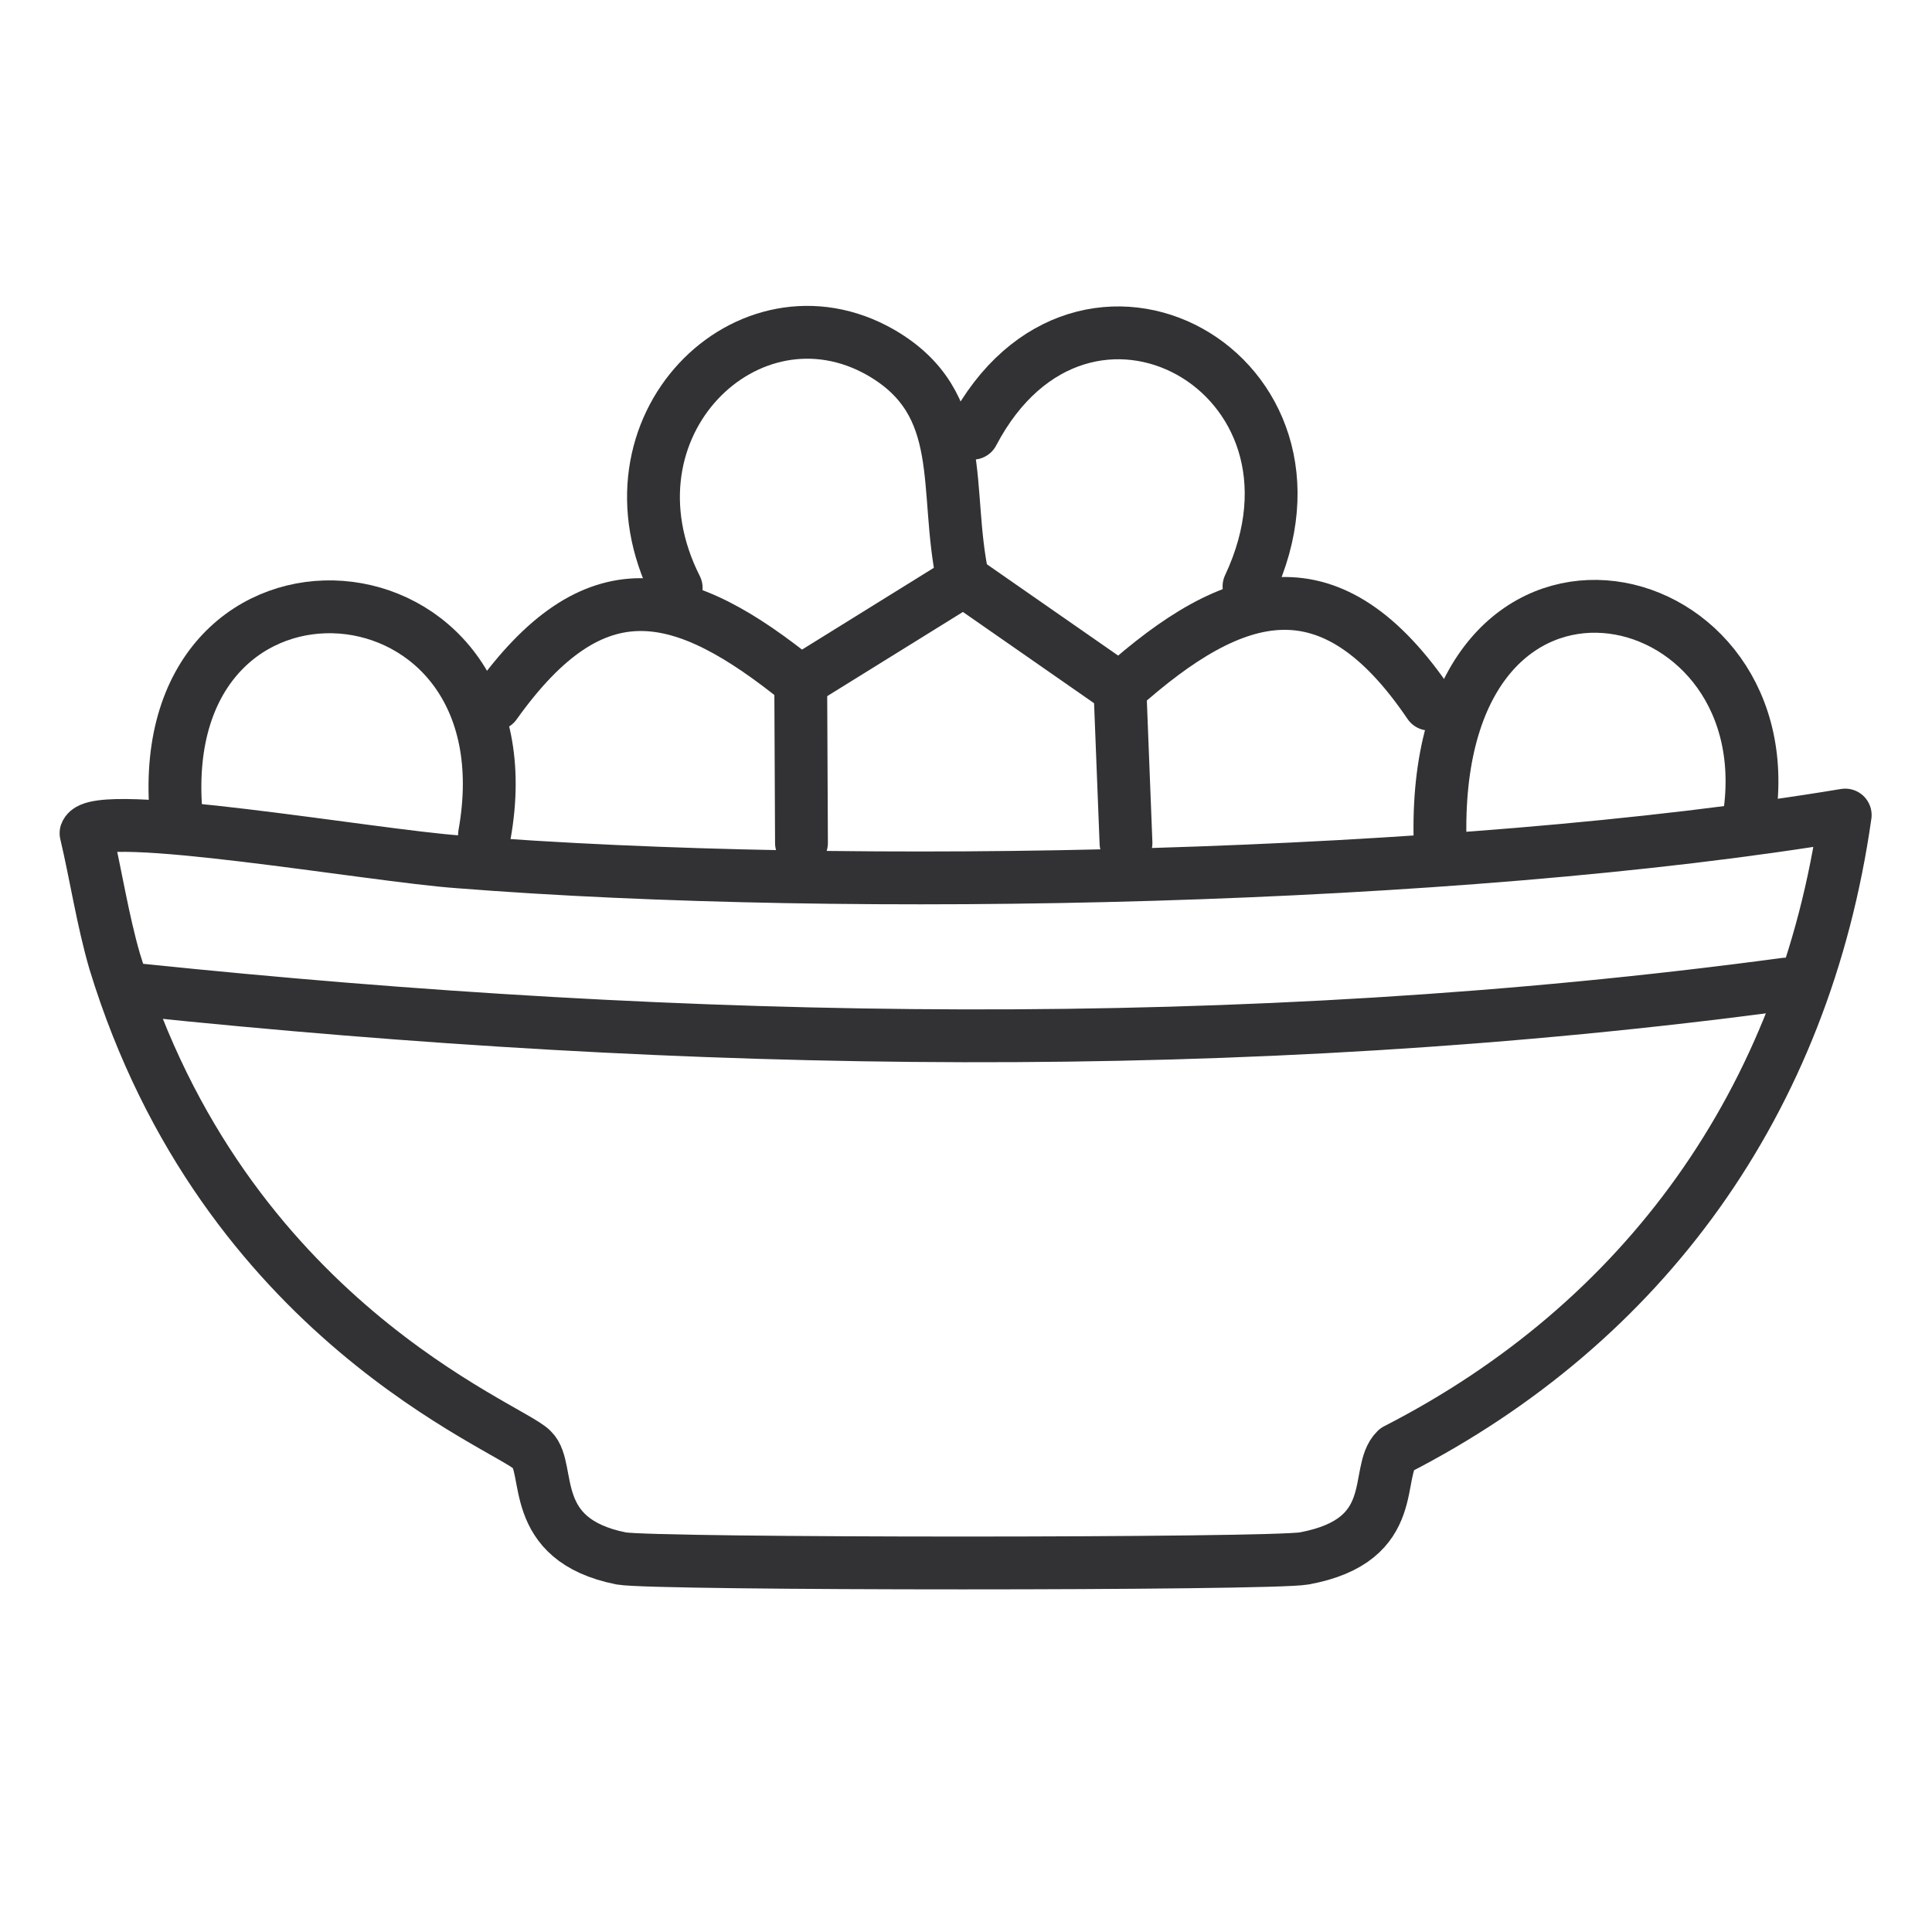 <?xml version="1.0" encoding="UTF-8"?>
<svg xmlns="http://www.w3.org/2000/svg" version="1.1" xmlns:xlink="http://www.w3.org/1999/xlink" viewBox="0 0 256 256">
  <defs>
    <style>
      .cls-1, .cls-2 {
        stroke-width: 3px;
      }

      .cls-1, .cls-2, .cls-3, .cls-4 {
        stroke: #000;
        stroke-miterlimit: 10;
      }

      .cls-1, .cls-5, .cls-3, .cls-6, .cls-4 {
        fill: #fff;
      }

      .cls-7 {
        stroke: #fff;
        stroke-width: 6.2px;
      }

      .cls-7, .cls-8 {
        stroke-linecap: round;
        stroke-linejoin: round;
      }

      .cls-7, .cls-8, .cls-9 {
        fill: none;
      }

      .cls-10 {
        mask: url(#mask);
      }

      .cls-8 {
        stroke: #323133;
        stroke-width: 7px;
      }

      .cls-6, .cls-11 {
        display: none;
      }

      .cls-4 {
        stroke-width: .8px;
      }

      .cls-12 {
        fill: #fefefe;
      }

      .cls-13 {
        fill: #1d191a;
      }
    </style>
    <mask id="mask" x="-930.9" y="-1011.1" width="1006.3" height="1197.3" maskUnits="userSpaceOnUse">
      <g id="_mask_HBCtxyH4HPtFiLcrtIX7JcNVLVqZirRU">
        <rect class="cls-5" x="-930.9" y="-1011.1" width="992" height="800"/>
        <path d="M30.8,130.4c8.1,23.9,21.5,41.8,41.5,52.7"/>
      </g>
    </mask>
  </defs>
  <!-- Generator: Adobe Illustrator 28.6.0, SVG Export Plug-In . SVG Version: 1.2.0 Build 709)  -->
  <g>
    <g id="Ebene_1">
      <g class="cls-11">
        <path d="M192.4,10.5c-6,2.7-11.7,10.2-14.4,18.8-1.3,4.2-1.3,6.1,0,7.3.9.8,1.1.8,1.5.2.2-.4,1.8-3.1,3.4-6.1,5.6-10.1,9.5-14.9,11.1-13.6,1.1.9,1.4,5.2.8,10.8-1.1,10.8-4.7,23-10.8,37.1-1,2.3-2,4.6-2.3,5.3-.4,1.1-.5,1-2-2.4-2.6-5.9-3.9-8.3-5.6-9.9-3.3-3.1-7.1-3.4-12.2-.9-8,4-20.4,14.9-26.2,23.1-3.6,5.1-7.1,11.8-9,17.4-.9,2.5-1.6,4.6-1.6,4.7,0,0-1.9-1.1-4.1-2.8-7.4-5.3-16.9-9.4-27-11.6-4.2-.9-6.3-1.1-16.3-1.1s-11.6,0-13.9,1.1c-3,1.4-4,2.3-5.1,4.6-1.2,2.6-1.1,6.2.2,12.3,3.8,16.6,11.5,31.5,21.9,42.3,2.6,2.7,5.5,5.4,6.4,6s1.7,1.2,1.6,1.4c0,.1-1.7,1.5-3.8,3.1-11.4,8.6-22.2,23.7-28,39.4-1.4,3.9-1.7,5.3-1.7,8.3s0,4,.2,4.5c0,.8-1.3,1.8-7.7,5.4-16.9,9.8-26.4,16.1-32.2,21.8-3.5,3.4-6.3,7.7-5.5,8.5,1,1,28.8-10.6,46.4-19.3,5.3-2.7,7-3.4,6.3-2.5-.5.6-2.5,2.9-4.4,5-8.5,9.6-12.4,15.8-11.2,17.2.3.4,1.1.7,1.6.7,1.4,0,19.2-14,32.3-25.5l3.1-2.6,6.3-.3c3.5-.1,7.9-.6,9.7-1,9.4-2.1,18.9-6.2,26.3-11.6,2.4-1.7,4.4-3.1,4.5-3.1s1.1,1.7,2.3,3.7c4.7,8.5,13.9,18.6,23.1,25.1,5.2,3.6,16.9,9.7,23.1,11.8,6,2.1,8.3,2.3,11.1,1.1,5.5-2.4,8.2-10.6,8.8-26.2.4-11.9-1-21-4.7-30.4-.9-2.3-1.6-4.3-1.6-4.5s2-1,4.4-1.6c9.6-2.4,19.5-7.4,28.1-13.9,5.4-4.1,13.7-11.7,16.1-14.8,3.1-3.9,4.3-6.6,4.3-9.7,0-4.4-2.1-7.2-8.4-11.3-12.6-8-25.5-12.5-38-13.2l-6.3-.3,4.4-5.7c5.7-7.4,16-23.1,20.8-31.3,11.6-20.2,23.5-48.6,24.1-57.3.4-5.8-1.4-8.8-5.3-8.8-6.4,0-14.4,8.1-19.3,19.8-3,6.9-1.8,6.9,5.5-.3,4.6-4.5,8.5-7.5,9.9-7.5s-1.9,8-8.1,20.8c-8.2,16.7-17.5,31.7-32,51.2l-5.3,7.1-.3-5c-.8-11-.9-10.1,2.3-17.2,7.8-17.2,12.5-35.8,13.6-54.2.6-9.1.3-13.6-1.3-17-1.8-3.4-5.7-4.4-9.9-2.4ZM170.2,70.3c4.5,9.7,6.8,19.8,7.2,31.2.3,8.1-.6,16.1-1.9,19-.4.8-1.8,1.6-4.9,2.9l-4.4,1.7-1.5-3.4c-1.9-4.2-4.4-7.7-6.4-9-3.3-2-7.8-.4-14.4,5.2-1.6,1.4-3.1,2.5-3.2,2.5s-1.1-1.3-2.3-3c-1.1-1.6-2.7-3.9-3.5-5l-1.5-2.1,1.3-5.1c3.7-14.6,13.3-27.3,28.4-37.4,4.8-3.2,4.4-3.3,7.1,2.5ZM85,96.7c9.3,1,16.7,3.2,24,6.9,5.5,2.8,9.7,6.1,14.5,11.2,4.1,4.3,9.9,12.4,9.9,13.7s-1.4.7-8.6.7-15.2.6-17.8,1.8c-1.5.7-1.7,1-1.6,2.6,0,2.3,3.5,8.9,8.2,16.1,2.1,3.2,3.9,6.2,3.9,6.6,0,.9-1.2.7-5.9-.9-3.7-1.2-13.7-5.6-13.7-6.1s-1.4-1.3-3.1-2.6c-1.7-1.2-5-4.3-7.4-6.8-9.6-10-16.2-23.1-19.3-38-.5-2.6-1-4.9-1-5.1.3-.6,12.1-.8,17.9-.1ZM207.3,130.2c2.6.5,6.2,1.5,8.1,2.2,3.8,1.4,15,6.9,18.7,9.3l2.3,1.4-2.2,2.8c-5.1,6.7-16.4,16.1-24.3,20.2-6.5,3.4-14.9,6.4-21.1,7.4-1.6.3-1.9.1-3.1-1.5-.8-1-2.5-3.2-4-4.8-1.4-1.7-2.4-3.2-2.2-3.4s2.4-1.7,4.8-3.4c4.3-2.9,8.8-7.1,8.8-8.3s-1.1-1.7-2.5-3c-2.5-2.4-10.3-6.8-17.1-9.6-5.7-2.3-5.8-3.8-.6-5.9,6.8-2.7,11.3-3.8,18.8-4.6,3.3-.4,10.9.2,15.6,1.2ZM102.4,162.4c2,.9,5.4,2.2,7.6,2.8,3.4,1,3.9,1.3,3.7,2.1,0,.5-.9,3.4-1.7,6.5-1.7,6.3-1.9,9.6-.7,10.8.7.7,1.5.8,5.9.5,2.8-.2,8.1-1,12-1.7,3.8-.8,7-1.3,7.1-1.3.1.1-1.5,2.1-3.4,4.5-9.4,11.3-21,18.2-35.7,20.9-8.3,1.6-22.1,1.1-30.7-1.2l-1.8-.5,1.7-4.8c3.8-11,10-20.8,18.3-29.2,3.3-3.3,7.2-6.7,9.6-8.2,2.3-1.5,4.2-2.7,4.3-2.7s1.8.6,3.8,1.5ZM179,179.2c8,11.3,11.5,25,10.4,40.5-.4,5-2,14.6-2.6,15.2-.4.4-9-2.9-13.7-5.2-14.3-7.2-26.3-18.5-32.4-30.5l-2.2-4.4,3.3-4c1.8-2.2,3.4-4,3.5-3.9.1,0,2.4,1.5,5.1,3.3,5.3,3.6,11.8,6.9,13.5,6.9,2.9,0,5-5.9,6.4-18,.3-2.6.6-5.7.8-6.9l.3-2.2,2.6,2.9c1.5,1.7,3.8,4.5,5,6.3Z"/>
      </g>
      <g class="cls-11">
        <path class="cls-6" d="M5,139V4.6h246v128.2c-4.1-10.7-12.6-15.8-23.4-17.5,0-4.6.1-8.4,0-12.3-.3-7.8-3.3-9.9-10.6-7.9-11.4,3.2-22.8,6.4-34.3,9.4-1.9.5-4.1.8-5.9.4-8.8-1.8-17.5-3.8-25.6-5.6-.5-8.6-10.7-7.8-12.3-13.6,4.2-4.9,8.2-9.6,12.4-14.6-9.5-1.6-17.4-3-25.1-4.3.4-5.9.8-10.5,1.2-15.8-9.6,4-17.9,7.4-25.7,10.6-2.5-1.1-6.3-4.2-8.3-3.3-3,1.4-4.8,5.5-6,7-10.6,6.3-20.1,11.9-31,18.4,4.3,2.4,7.5,4.1,10.8,5.9-1.3,2.2-2.9,4.1-3.7,6.4-2.2,6.4-6,7.1-11.7,4.4-4.8-2.3-10.6-2.6-12.8,2.9-2.7,7-8.7,14.1-3.1,22.4.4.7,1.3,1,1.8,1.6.7.8,1.3,1.7,3,3.9-8.2,1-15.2,1.5-22.1,2.9-4.6.9-9,3.1-13.5,4.7Z"/>
        <path class="cls-6" d="M251,145.1v106H5c0-35.7,0-71.5,0-107.2,1,2.9,3.1,6,2.8,8.8-1.2,9.7,1.5,13,11.2,11.9,10.8-1.2,21.5-3,32.3-4.2,4.4-.5,9.2-1.5,13.2-.2,30.6,9.7,60.8,20.6,91.6,29.7,20.2,5.9,41,9.7,61.7,13.8,3.7.7,9.3-.2,11.7-2.6,9.7-9.6,4.5-28.4-8.5-32.6-1.4-.5-2.8-1.1-4.2-1.6,1.5-3.8,2.9-7.2,4.3-10.6,11.1-.7,24.8,5.6,29.9-11Z"/>
        <path d="M251,145.1c-5.1,16.6-18.8,10.2-29.9,11-1.4,3.5-2.8,6.8-4.3,10.6,1.4.5,2.8,1.2,4.2,1.6,12.9,4.2,18.2,23,8.5,32.6-2.5,2.4-8,3.4-11.7,2.6-20.7-4.1-41.5-7.9-61.7-13.8-30.8-9.1-61-20-91.6-29.7-4-1.3-8.8-.3-13.2.2-10.8,1.2-21.5,3-32.3,4.2-9.8,1.1-12.4-2.2-11.2-11.9.3-2.8-1.8-5.8-2.8-8.8,0-1.6,0-3.3,0-4.9,4.5-1.6,8.9-3.8,13.5-4.7,6.9-1.4,13.9-1.9,22.1-2.9-1.7-2.2-2.3-3.1-3-3.9-.5-.6-1.4-1-1.8-1.6-5.5-8.3.4-15.4,3.1-22.4,2.1-5.5,7.9-5.2,12.8-2.9,5.7,2.7,9.5,1.9,11.7-4.4.8-2.3,2.4-4.2,3.7-6.4-3.3-1.8-6.4-3.5-10.8-5.9,11-6.5,20.4-12.1,31-18.4,1.2-1.5,3-5.6,6-7,2-.9,5.7,2.2,8.3,3.3,7.8-3.2,16.1-6.6,25.7-10.6-.4,5.3-.7,9.8-1.2,15.8,7.7,1.3,15.6,2.7,25.1,4.3-4.2,4.9-8.2,9.7-12.4,14.6,1.6,5.9,11.8,5,12.3,13.6,8.1,1.8,16.8,3.8,25.6,5.6,1.9.4,4.1.1,5.9-.4,11.5-3,22.9-6.2,34.3-9.4,7.4-2,10.3,0,10.6,7.9.1,3.9,0,7.8,0,12.3,10.7,1.7,19.2,6.7,23.4,17.5v12.3ZM215.3,99.8c-68,20-137,31.3-204.9,39.5.3,7,.8,12.1.7,17.1-.1,4.5,2.8,4.6,5.7,4.4,5.5-.4,11-1.3,16.5-2,53.2-6.9,106.2-14.9,158.4-27.2,9.3-2.2,18.4-4.9,27.1-7.2-1.3-4.6-2.8-8.2-3.3-12-.5-3.8-.1-7.7-.1-12.6ZM69.9,158.2c40.3,15.9,80.3,26.9,120.9,35.8-5.7-2.8-11.6-5-17.6-7-24.3-7.9-48.7-15.7-73-23.7-2.1-.7-4-2.1-7.2-3.8,2.6-.9,3.2-1.4,3.7-1.3,4.1,1.3,8.2,2.6,12.2,4,35.4,12.2,70.7,24.5,106.1,36.7,2.1.7,4.4,1.3,6.6,1.3,1.7,0,3.8-.5,5-1.7,7.3-7.1,3.7-23.6-5.9-26.2-27.7-7.4-55.5-14.2-83.1-21.7-9.3-2.5-17.8-.9-28.2,1.4,4.1.8,6.5,1.1,8.8,1.7,12.1,3.5,25.4,5.1,36.1,11.2,17.6,9.9,36.4,15.6,55.4,21.2,1.5.4,3,.5,4.9.8,0-1.6-.4-2.8,0-3.5,1.4-2.6,2.7-6.5,4.9-7.2,4-1.4,6.6,2.1,6.9,5.9.3,3.6.2,7.5-1,10.8-1.9,5.4-6.8,5.6-10.3,1.2-1.3-1.6-3.2-2.8-5.1-3.6-3.2-1.3-6.7-1.9-10-3-17.2-5.3-33.4-12.8-49.8-20.3-24.5-11.2-51-16.3-80.2-9.1ZM40.5,122.5c3.7.2,7.9-.5,11.2.9,15.9,7.1,31.2,1.3,47.4-1-1.1-3.5-2.1-6.3-3.1-9.5-7.1,6.6-14.5,10.6-24.4,9.6,1.3-4.9,2.2-8.8,3.5-13.7-5,.8-9.3,1-13.3,2.2-5.1,1.5-6.9.2-5-5.2-5.3-.2-9.9-6.1-14.6-.5-3.9,4.7-4.8,15.1-1.5,17.1ZM205.7,140.5c-23.5-7.2-44,3.6-65.5,6.3,17,4.8,33.9,9.1,51,13.2,1.4.3,3.1-.9,4.7-1.4-.1-.6-.3-1.2-.4-1.8-10-3.7-21.1-4.6-30.5-10.3,2-1,3.7-.9,5.3-.5,7.5,1.9,15.1,3.5,22.5,5.8,4.7,1.4,6.3-.1,6.4-4.3-4.1-1.3-7.9-2.6-11.6-3.8,6-4,12.2,2.5,18.1-3.2ZM232.7,152.7c-1-5.9-1.8-10.9-2.6-15.7-4.4-.6-8.5-1.3-12.7-1.9,0-1,.2-2,.2-3,4,.2,8.5,1.7,11.8.2,3.5-1.5,5.8-5.8,9.5-9.8-4.1-1.1-6.7-1.8-8.3-2.2-8.5,11.1-22.1,8.6-32.3,14.5,5.4.8,10.2,1.4,15,2.3,7,1.4,8.6,3.6,8.2,10.5,0,1.2,0,2.4,0,4.1,3.7.3,7.3.6,11.1.9ZM138.3,109.4c.2-.7.3-1.4.5-2.1,9.6-1.7,19.4,6.1,29.9-.2-9.1-1.8-17.2-4.6-25.4-4.7-8.5,0-17,2.5-26.3,4.1-.2.5-.7,2.4-1.3,4.3,15.7,4,23.9,4.4,31.9,1.6-3.2-1-6.2-2-9.3-3ZM77.1,117.5c.5.7,1,1.4,1.5,2,4.5-2.9,9.1-5.6,13.4-8.8,1-.7,1.4-2.9,1.4-4.3-.5-8.2-1.2-16.3-1.9-23.9-11.4,7.8-11.4,22-14.4,34.9ZM142.5,97.4c-12.2-4.4-24.2-8.7-36.5-13.1,9.2,19.4,17.1,20.7,36.5,13.1ZM242,126.1c-7.3,5.6-9.4,13.4-5.8,22.1.7,1.7,2.3,4,3.6,4.1,1.6,0,3.7-1.6,4.8-3.1,4.5-6.3,3.1-17-2.6-23.1ZM104.4,76.4c-.3.7-.5,1.3-.8,2,10.9,4.4,21.7,8.7,32.6,13.1-8.2-10.9-17.6-18.7-31.8-15.1ZM99,81.3c-5.9,9.2-4.7,23.2,3.3,33.8.5-11.8,6.4-23.4-3.3-33.8ZM143.3,75.3c-11.9-.6-22.1-10.6-34.5-4.7,5,1.2,9.7,1.8,13.9,3.6,4.4,1.9,8.2,5.1,12.9,8.1,2.4-2.2,5.1-4.6,7.7-7ZM87.2,81.3c-10.5.7-21.2,12.5-24.2,25.2q13.4-1.8,13.9-10.5c-1.6,1.7-3,3.3-4.4,4.9-.6-.4-1.1-.8-1.7-1.3,1.2-8.8,9.4-12.5,16.3-18.3ZM197.5,160.8c.9.7,1.7,1.4,2.6,2.1,6.1-5.1,4.9-18.7,19-15.3-1.7-2.9-2.5-5.5-3.6-5.7-2.2-.3-5.5,0-6.6,1.5-4.2,5.5-7.6,11.6-11.3,17.4ZM65.8,83.1c.2.8.4,1.5.7,2.3,8.1-3.7,16.1-7.4,25.1-11.6-12.4-5.1-17.9,5.3-25.8,9.3ZM205.3,163.4c7.5,2.5,11.4-1.1,11.3-8.6,0-1.2-.7-3.1-1.5-3.4-1-.4-3.2.2-3.7,1.1-2.2,3.3-3.9,7-6,10.9ZM224.5,121.9c-.5-8.2-.9-15.8-1.5-25.1-6,8.9-4.9,19.3,1.5,25.1ZM123,58.5c-13.3,2.3-15.3,3.2-17.6,8.2,5.3-.8,10.7-1.6,16.5-2.5.3-1.5.6-3.2,1.1-5.6ZM105.9,115.9c8.5-7.1,9.3-12.8,2.6-18.3-.9,5.9-1.7,11.7-2.6,18.3ZM125.8,117.5c-10-3.6-12.9-3.1-16.8,3.1,5.6-1,10.7-1.9,16.8-3.1ZM219.1,194.1c5.2-5.9,5-11.5,0-14v14ZM99.8,68.2c-2.2-2.3-4-4.2-5.8-6.2-.6,1.6-2,3.4-1.8,4.9.7,4.1,3.4,3.6,7.6,1.2ZM54.3,129.6q-9.3-4.5-10.8,1.3c3.7-.5,7.2-.9,10.8-1.3Z"/>
        <path class="cls-3" d="M215.3,99.8c0,4.8-.4,8.8.1,12.6.5,3.8,2,7.4,3.3,12-8.8,2.3-17.9,5-27.1,7.2-52.2,12.4-105.2,20.3-158.4,27.2-5.5.7-11,1.6-16.5,2-2.9.2-5.8,0-5.7-4.4.1-5-.4-10.1-.7-17.1,67.9-8.2,136.9-19.5,204.9-39.5ZM42,148.5c.2,1.2.4,2.4.6,3.5,34.4-5,68.7-11.4,103.1-16.8,1-.2,1.9-1.3,2.8-2.1-.3-.7-.5-1.5-.8-2.2-35.2,5.8-70.4,11.7-105.6,17.5ZM205,123.3c-7.1-2.1-48.5,8.1-52,13.3,18.6-4.1,35.6-7.5,52-13.3ZM140.1,125.3c-9.4,1.3-18.7,2.6-29.6,4.1,5.3,3.9,25.8,1.2,29.6-4.1Z"/>
        <path class="cls-3" d="M69.9,158.2c29.2-7.2,55.7-2.1,80.2,9.1,16.4,7.5,32.6,15,49.8,20.3,3.3,1,6.8,1.7,10,3,1.9.7,3.9,2,5.1,3.6,3.5,4.4,8.4,4.2,10.3-1.2,1.2-3.3,1.3-7.2,1-10.8-.3-3.8-2.9-7.2-6.9-5.9-2.2.7-3.4,4.6-4.9,7.2-.4.7,0,1.9,0,3.5-1.9-.3-3.4-.4-4.9-.8-19-5.6-37.8-11.3-55.4-21.2-10.7-6.1-24-7.7-36.1-11.2-2.3-.7-4.8-1-8.8-1.7,10.4-2.3,18.9-3.9,28.2-1.4,27.6,7.6,55.5,14.4,83.1,21.7,9.6,2.6,13.2,19.1,5.9,26.2-1.2,1.1-3.3,1.7-5,1.7-2.2,0-4.5-.5-6.6-1.3-35.4-12.2-70.7-24.5-106.1-36.7-4.1-1.4-8.1-2.7-12.2-4-.5-.1-1.1.4-3.7,1.3,3.3,1.7,5.1,3.1,7.2,3.8,24.3,7.9,48.7,15.7,73,23.7,6,2,11.9,4.2,17.6,7-40.6-8.9-80.6-20-120.9-35.8ZM176,165.9c0,.5-.1,1.1-.2,1.6,1.3.7,2.6,1.6,4,2,7.4,2.2,14.8,4.5,22.3,6.4,1.4.4,3-.4,4.6-.7-1.1-1-2.1-2.5-3.4-2.9-7.8-2.4-15.6-4.7-23.5-6.9-1.2-.3-2.6.2-3.9.3Z"/>
        <path class="cls-5" d="M40.5,122.5c-3.3-2-2.4-12.5,1.5-17.1,4.7-5.6,9.3.2,14.6.5-1.9,5.5-.1,6.8,5,5.2,4-1.2,8.3-1.4,13.3-2.2-1.2,4.9-2.2,8.8-3.5,13.7,10,.9,17.3-3,24.4-9.6,1.1,3.3,2,6.1,3.1,9.5-16.2,2.3-31.5,8-47.4,1-3.2-1.4-7.4-.7-11.2-.9ZM60.9,119.4c.2-1.1.5-2.2.7-3.3-4.3-.8-8.7-1.6-13-2.5-.2,1-.4,2.1-.6,3.1,4.3.9,8.6,1.8,12.9,2.6Z"/>
        <path class="cls-5" d="M205.7,140.5c-5.9,5.6-12.1-.8-18.1,3.2,3.8,1.2,7.5,2.5,11.6,3.8-.2,4.2-1.7,5.7-6.4,4.3-7.4-2.3-15-4-22.5-5.8-1.6-.4-3.3-.5-5.3.5,9.4,5.7,20.5,6.6,30.5,10.3.1.6.3,1.2.4,1.8-1.6.5-3.3,1.8-4.7,1.4-17-4.1-34-8.3-51-13.2,21.5-2.6,42-13.5,65.5-6.3Z"/>
        <path class="cls-5" d="M232.7,152.7c-3.8-.3-7.4-.6-11.1-.9,0-1.7,0-2.9,0-4.1.4-6.9-1.2-9.1-8.2-10.5-4.8-1-9.7-1.5-15-2.3,10.2-5.9,23.8-3.4,32.3-14.5,1.7.4,4.3,1.1,8.3,2.2-3.7,4-6,8.3-9.5,9.8-3.3,1.4-7.8,0-11.8-.2,0,1-.2,2-.2,3,4.2.6,8.3,1.2,12.7,1.9.8,4.9,1.6,9.9,2.6,15.7Z"/>
        <path class="cls-5" d="M138.3,109.4c3.1,1,6.1,2,9.3,3-8,2.8-16.3,2.3-31.9-1.6.6-1.9,1.1-3.8,1.3-4.3,9.3-1.6,17.8-4.2,26.3-4.1,8.2,0,16.3,2.9,25.4,4.7-10.5,6.4-20.3-1.4-29.9.2-.2.7-.3,1.4-.5,2.1Z"/>
        <path class="cls-5" d="M77.1,117.5c3-12.9,3-27.1,14.4-34.9.6,7.6,1.4,15.7,1.9,23.9,0,1.4-.4,3.6-1.4,4.3-4.3,3.1-8.9,5.9-13.4,8.8-.5-.7-1-1.4-1.5-2ZM82.1,112.1c1.1.2,2.2.4,3.3.6.9-5.2,1.9-10.4,2.8-15.6-1.1-.2-2.2-.4-3.2-.6-.9,5.2-1.9,10.4-2.8,15.6Z"/>
        <path class="cls-5" d="M142.5,97.4c-19.4,7.5-27.2,6.2-36.5-13.1,12.3,4.4,24.3,8.8,36.5,13.1ZM128.7,98.8c.2-.8.5-1.7.7-2.5-4.4-1.6-8.8-3.1-13.2-4.7-.3.8-.5,1.5-.8,2.3,3.9,3.1,8.1,5.5,13.3,4.9Z"/>
        <path class="cls-5" d="M242,126.1c5.7,6.1,7.1,16.8,2.6,23.1-1.1,1.5-3.2,3.2-4.8,3.1-1.3,0-2.9-2.4-3.6-4.1-3.6-8.8-1.4-16.5,5.8-22.1ZM239.4,148.8c5.7-4.1,4.6-8.5,4-12.5-.2-1.5-2.1-2.8-4-5.2v17.7Z"/>
        <path class="cls-5" d="M104.4,76.4c14.2-3.7,23.6,4.2,31.8,15.1-10.9-4.4-21.7-8.7-32.6-13.1.3-.7.5-1.3.8-2Z"/>
        <path class="cls-5" d="M99,81.3c9.7,10.4,3.7,22,3.3,33.8-8-10.7-9.2-24.6-3.3-33.8ZM100.9,88.6c-.7,0-1.4,0-2.1.1v10.9h2.1v-11Z"/>
        <path class="cls-5" d="M143.3,75.3c-2.7,2.4-5.3,4.8-7.7,7-4.6-3-8.5-6.1-12.9-8.1-4.2-1.8-8.9-2.4-13.9-3.6,12.3-5.9,22.5,4.1,34.5,4.7Z"/>
        <path class="cls-5" d="M87.2,81.3c-6.9,5.7-15.1,9.5-16.3,18.3.6.4,1.1.8,1.7,1.3,1.4-1.6,2.8-3.2,4.4-4.9q-.5,8.7-13.9,10.5c3-12.7,13.7-24.5,24.2-25.2Z"/>
        <path class="cls-5" d="M197.5,160.8c3.7-5.9,7.2-11.9,11.3-17.4,1.1-1.4,4.5-1.8,6.6-1.5,1.1.2,1.9,2.9,3.6,5.7-14.1-3.4-12.9,10.2-19,15.3-.9-.7-1.7-1.4-2.6-2.1Z"/>
        <path class="cls-5" d="M65.8,83.1c7.9-4,13.4-14.4,25.8-9.3-9,4.1-17.1,7.9-25.1,11.6-.2-.8-.4-1.5-.7-2.3Z"/>
        <path class="cls-5" d="M205.3,163.4c2.1-4,3.9-7.6,6-10.9.6-.9,2.7-1.4,3.7-1.1.8.3,1.5,2.2,1.5,3.4.1,7.5-3.8,11.1-11.3,8.6Z"/>
        <path class="cls-5" d="M224.5,121.9c-6.4-5.7-7.5-16.2-1.5-25.1.6,9.3,1,16.8,1.5,25.1Z"/>
        <path class="cls-5" d="M123,58.5c-.5,2.4-.8,4.2-1.1,5.6-5.8.9-11.2,1.7-16.5,2.5,2.3-4.9,4.3-5.9,17.6-8.2Z"/>
        <path class="cls-5" d="M105.9,115.9c1-6.6,1.8-12.4,2.6-18.3,6.7,5.6,5.9,11.3-2.6,18.3Z"/>
        <path class="cls-5" d="M125.8,117.5c-6.2,1.1-11.3,2.1-16.8,3.1,3.9-6.2,6.8-6.7,16.8-3.1Z"/>
        <path class="cls-5" d="M219.1,194.1v-14c5,2.5,5.2,8.1,0,14Z"/>
        <path class="cls-5" d="M99.8,68.2c-4.2,2.3-6.9,2.8-7.6-1.2-.3-1.5,1.1-3.3,1.8-4.9,1.8,1.9,3.6,3.9,5.8,6.2Z"/>
        <path class="cls-5" d="M54.3,129.6c-3.5.4-7,.9-10.8,1.3q1.5-5.8,10.8-1.3Z"/>
        <path d="M42,148.5c35.2-5.8,70.4-11.7,105.6-17.5.3.7.5,1.5.8,2.2-.9.7-1.8,1.9-2.8,2.1-34.4,5.4-68.6,11.8-103.1,16.8-.2-1.2-.4-2.4-.6-3.5Z"/>
        <path d="M205,123.3c-16.4,5.8-33.5,9.2-52,13.3,3.6-5.2,45-15.4,52-13.3Z"/>
        <path d="M140.1,125.3c-3.8,5.4-24.3,8-29.6,4.1,10.9-1.5,20.2-2.8,29.6-4.1Z"/>
        <path d="M176,165.9c1.3-.1,2.7-.7,3.9-.3,7.9,2.2,15.7,4.4,23.5,6.9,1.3.4,2.3,1.9,3.4,2.9-1.5.3-3.2,1-4.6.7-7.5-2-14.9-4.2-22.3-6.4-1.4-.4-2.7-1.3-4-2,0-.5.1-1.1.2-1.6Z"/>
        <path d="M60.9,119.4c-4.3-.9-8.6-1.8-12.9-2.6.2-1,.4-2.1.6-3.1,4.3.8,8.7,1.6,13,2.5-.2,1.1-.5,2.2-.7,3.3Z"/>
        <path d="M82.1,112.1c.9-5.2,1.9-10.4,2.8-15.6,1.1.2,2.2.4,3.2.6-.9,5.2-1.9,10.4-2.8,15.6-1.1-.2-2.2-.4-3.3-.6Z"/>
        <path d="M128.7,98.8c-5.2.6-9.4-1.8-13.3-4.9.3-.8.5-1.5.8-2.3,4.4,1.6,8.8,3.1,13.2,4.7-.2.8-.5,1.7-.7,2.5Z"/>
        <path d="M239.4,148.8v-17.7c1.9,2.4,3.7,3.7,4,5.2.6,4,1.7,8.4-4,12.5Z"/>
        <path d="M100.9,88.6v10.9h-2.1v-10.8c.7,0,1.4,0,2.1-.1Z"/>
      </g>
      <g class="cls-11">
        <path class="cls-2" d="M5.5,110.3c2.2-4.4,5.7-6.5,10.5-8.1,49.5-15.5,98.9-31.3,148.3-47.2,2.3-.7,4.6-2.5,6.3-4.3,6.5-7.5,12.6-15.4,19.1-22.9,7.6-8.8,17.4-11.7,28.6-8.6,13.9,3.9,20.1,17.8,14,30.8-.5,1.1-1.1,2.1-1,1.9,5.1,3.6,11.1,6.1,14.2,10.6,2.8,4,3.4,10.3,3.4,15.5,0,3.4-1.9,7.6-4.3,10.2-43.3,47.3-87,94.3-130.1,141.8-8.3,9.1-17.6,10.6-28,7.9-9.7-2.5-19.4-5.9-28.2-10.6-8.9-4.8-13.3-13.4-12.8-23.9.3-5.8,2.5-10.2,7.2-14,10.6-8.8,20.7-18.3,31-27.4.6-.5,1.5-1.1,1.7-1.7,3.1-13.6,14-22,21.6-32.6.2-.2.1-.6.3-1.6-6.7,3.1-13.2,5.9-19.5,8.9-19,9-38,18.2-57,27.2-4.5,2.1-8.2.7-11.1-3.3-6.8-9.2-10.5-19.6-12.9-30.6-.3-1.6-.8-3.1-1.3-4.6,0-4.5,0-8.9,0-13.4ZM99.3,157.8c9.9-9.2,22.3-5.4,34.7-6.1-8.5-5-18.6-6.3-25.8-2.6-3.5,1.8-5.9,5.8-8.8,8.8-2.3,3.8-1.2,6.6,2.8,7.8,1.4.4,3.3-1.1,5-1.8-2.1-4.6-9.1,1.2-7.9-6.1ZM96.8,224.9c-5.6.8-9.6-1.2-11.3-6.8-1.7-5.5-1.6-10.1,3.2-14.8,10.3-10.2,19.7-21.2,29.5-31.9.5.7,1,1.4,1.5,2.1-6.2,1.7-12.4,4.5-18.7,4.9-7.6.4-11.9-5.7-15.2-12.4-8.7,7.7-16.9,15.1-25.3,22.6,4,1.5,7.2,2.3,10.1,3.7,6.4,3,11.3,7.8,11.8,15,.2,3.4-1.3,8.3-3.7,9.9-2.3,1.6-7.3.6-10.4-.8-5.8-2.6-7.8-7.7-5.3-14.1-4.2-.8-5.5.6-4.7,4.2,1.4,5.9,4.6,10.7,10.2,12.8,7.3,2.8,15,4.7,22.6,6.6,1.6.4,3.7-.8,5.5-1.2,4.8-.2,7.1-2.9,6.1-7.4-.8-3.5-3.5-4.4-8.3-2.6,7.7,2.9,5.1,6.5,2.4,10.1ZM154.9,161.3c10-15.3,19.5-29.9,29-44.5,14.3-21.9,28.7-43.7,42.9-65.7,7.4-11.4,3.1-23.7-9.5-27.7-9.5-3.1-18.3-.3-25.4,8.2-27.9,33.8-55.8,67.6-83.6,101.4-.9,1.1-1.6,2.4-2.6,4,29.6-1.5,42.4,4.8,49.2,24.3ZM115.7,223.9c2.4-3.2,3.8-5.2,5.4-6.9,39.7-43.2,79.2-86.4,119.1-129.4,5.7-6.2,6-12.7,3.8-19.6-1.7-5.3-5.9-8.5-11.6-9.6-5.5-1.1-7.4,3-9.7,6.6-23.5,36-47,72-70.3,108.1-4.8,7.3-11.4,10.3-19.7,9-3.6-.6-6.9-3-10.2-4.5-7.7,8.1-15.6,16.3-23,24.2,10.8,1.4,14.8,9.6,16.3,22.3ZM27,129c.3,0,1.9-.6,3.6-1.3,33-12.4,65.7-25.7,99-37,15.8-5.4,22.1-18.7,31.5-30.1-46.6,14.8-93.2,29.6-138,43.8,1.4,8.8,2.6,16.7,3.9,24.5ZM133.8,93.1c-34.6,13.1-69.3,26.2-104.7,39.6,8.2,5.5,8.5,12.9,7.3,21.1,2.3-.9,4.2-1.6,6-2.4,19.1-8.8,37.8-18.7,57.5-26.1,16.3-6.1,25-19,34-32.3ZM91.8,220.2c.3-3.1-.3-6.9,1.3-8.7,1.5-1.6,6.2-2.4,8.1-1.2,2.7,1.7,5.1,5.3,5.5,8.4.4,2.6-1.6,6.6-3.8,8.1-3.1,2.1-7.7,3.9-11.2,3.3-8.7-1.5-17.3-3.9-25.6-7.1-7.2-2.8-11.3-9.1-12.2-17-.2-2,.3-4.8,1.6-6,4-3.6,8.3-1.8,12.4.3,4,2,7,4.7,4.9,11.3-2-2.6-3.4-4.3-5.3-6.7-.7,1.4-1.6,2.7-1.3,2.9,2,2.3,4.1,4.7,6.5,6.5.8.6,3.9,0,4.1-.6.8-2.5,1.9-5.7,1.1-8-2.9-7.8-9.6-11.1-17.4-12.5-5.9-1-9.2,1.5-10.6,7.3-2.1,8.9,2,18.2,11.3,24.3,11,7.2,23.3,10.1,36.4,9.9,8.2-.2,12.8-4.5,13.3-12.6.5-8-4.5-15.4-11.7-15.9-3.3-.2-8,1.2-9.9,3.6-2.6,3.4-.7,7.6,2.4,10.3ZM136.3,160.1c-1.2-4.5-4.2-5.9-8.3-3.4-5.8,3.5-7.2,9.6-3.4,15.2,3.1,4.6,7.6,6.6,13.1,5.9,5.7-.8,9.8-3.7,11.7-9.3,2.6-7.7-.8-16.4-8.8-21.4-10.3-6.4-21.7-7.9-33.4-5.7-9.6,1.8-14.9,8.8-16.8,18-2,9.7,7.1,17.2,16.6,14.6,9.5-2.6,12.3-9.9,14.5-19.1-4.5.5-8.8.9-14.2,1.4,4.6,5,5.3,8.9.6,12.4-3.6,2.7-9.8,1.5-12.2-2.9-1.3-2.2-2.2-5.8-1.3-7.9,1.6-3.8,4-7.6,7.2-10.2,10.5-8.4,33.4-5.5,42,5,3.1,3.8,5,8.6,2.2,12.9-2,3.1-5.5,6.1-9,7-2.5.7-6.3-1.7-8.8-3.7-1-.7-.8-5,.4-5.9,1.9-1.7,4.9-2,8.1-3.1ZM16.9,135.4c1.2-2.3,2.1-4.2,3.1-6,3-5.7,3.8-11.7,0-17.2-1.4-2.1-4.1-3.2-6.3-4.8-1.4,2.2-4,4.5-4,6.7-.1,15.6,4.2,29.9,13.5,42.5,2.6,3.6,5.3,3.2,7.6-.6,6-10.1.9-19.6-10.8-20.1-.8,0-1.5-.3-3.2-.6ZM131.7,165.9c-.1.6-.3,1.1-.4,1.7,2.4.2,5.2,1.4,7.2.5,4.2-1.8,5.3-5.5,3-10.6-.9,8.6-2.7,10-9.8,8.4Z"/>
        <path class="cls-1" d="M154.9,161.3c-6.8-19.5-19.6-25.7-49.2-24.3,1-1.5,1.7-2.8,2.6-4,27.9-33.8,55.7-67.6,83.6-101.4,7.1-8.6,15.9-11.3,25.4-8.2,12.6,4,16.9,16.3,9.5,27.7-14.2,22-28.6,43.8-42.9,65.7-9.5,14.6-19,29.2-29,44.5Z"/>
        <path class="cls-1" d="M115.7,223.9c-1.4-12.7-5.5-20.9-16.3-22.3,7.5-7.8,15.3-16,23-24.2,3.3,1.5,6.6,3.9,10.2,4.5,8.3,1.3,14.9-1.7,19.7-9,23.4-36.1,46.9-72,70.3-108.1,2.3-3.6,4.2-7.6,9.7-6.6,5.7,1.1,10,4.3,11.6,9.6,2.2,6.9,2,13.4-3.8,19.6-39.9,43-79.5,86.2-119.1,129.4-1.6,1.8-2.9,3.8-5.4,6.9Z"/>
        <path class="cls-1" d="M27,129c-1.2-7.8-2.5-15.7-3.9-24.5,44.8-14.2,91.4-29,138-43.8-9.4,11.3-15.7,24.7-31.5,30.1-33.3,11.3-66,24.5-99,37-1.7.6-3.4,1.2-3.6,1.3Z"/>
        <path class="cls-1" d="M133.8,93.1c-9,13.3-17.8,26.1-34,32.3-19.6,7.4-38.4,17.3-57.5,26.1-1.8.8-3.6,1.5-6,2.4,1.2-8.3.9-15.6-7.3-21.1,35.4-13.4,70.1-26.5,104.7-39.6Z"/>
        <path class="cls-3" d="M96.7,224.7c-1.9.5-3.9,1.6-5.5,1.2-7.6-1.9-15.3-3.8-22.6-6.6-5.6-2.1-8.9-6.9-10.2-12.8-.8-3.6.6-4.9,4.7-4.2-2.5,6.4-.4,11.5,5.3,14.1,3.1,1.4,8.1,2.3,10.4.8,2.5-1.6,4-6.6,3.7-9.9-.5-7.2-5.5-12-11.8-15-2.9-1.4-6.1-2.2-10.1-3.7,8.5-7.6,16.7-14.9,25.3-22.6,3.3,6.7,7.6,12.8,15.2,12.4,6.3-.3,12.5-3.2,18.7-4.9-.5-.7-1-1.4-1.5-2.1-9.8,10.7-19.2,21.7-29.5,31.9-4.8,4.7-4.9,9.4-3.2,14.8,1.7,5.5,5.7,7.5,11.3,6.8l-.2-.2Z"/>
        <path class="cls-3" d="M91.8,220.2c-3.1-2.7-5-7-2.4-10.3,1.9-2.4,6.6-3.9,9.9-3.6,7.3.5,12.2,7.9,11.7,15.9-.5,8.1-5.1,12.4-13.3,12.6-13.1.2-25.4-2.7-36.4-9.9-9.3-6.1-13.4-15.3-11.3-24.3,1.4-5.8,4.7-8.3,10.6-7.3,7.7,1.3,14.5,4.6,17.4,12.5.8,2.3-.3,5.4-1.1,8-.2.6-3.3,1.3-4.1.6-2.5-1.8-4.5-4.2-6.5-6.5-.2-.3.7-1.6,1.3-2.9,1.8,2.3,3.2,4.1,5.3,6.7,2.1-6.6-.9-9.2-4.9-11.3-4-2.1-8.4-4-12.4-.3-1.3,1.2-1.9,4-1.6,6,.9,7.8,4.9,14.1,12.2,17,8.2,3.2,16.9,5.6,25.6,7.1,3.5.6,8.1-1.2,11.2-3.3,2.2-1.5,4.2-5.5,3.8-8.1-.4-3.1-2.9-6.7-5.5-8.4-1.8-1.2-6.6-.4-8.1,1.2-1.6,1.8-.9,5.6-1.3,8.7Z"/>
        <path class="cls-3" d="M136.3,160.1c-3.2,1.1-6.2,1.4-8.1,3.1-1.1,1-1.3,5.2-.4,5.9,2.5,1.9,6.3,4.4,8.8,3.7,3.4-.9,7-3.9,9-7,2.8-4.4.9-9.1-2.2-12.9-8.6-10.5-31.5-13.4-42-5-3.1,2.5-5.6,6.4-7.2,10.2-.9,2.1,0,5.7,1.3,7.9,2.4,4.3,8.6,5.5,12.2,2.9,4.7-3.5,4-7.5-.6-12.4,5.4-.5,9.6-1,14.2-1.4-2.1,9.2-4.9,16.5-14.5,19.1-9.5,2.6-18.6-5-16.6-14.6,1.9-9.2,7.2-16.2,16.8-18,11.7-2.2,23.1-.7,33.4,5.7,8,5,11.4,13.7,8.8,21.4-1.9,5.6-6,8.5-11.7,9.3-5.5.7-10-1.3-13.1-5.9-3.8-5.6-2.4-11.7,3.4-15.2,4.1-2.5,7.1-1,8.3,3.4Z"/>
        <path class="cls-1" d="M16.9,135.4c1.6.3,2.4.6,3.2.6,11.7.4,16.8,9.9,10.8,20.1-2.2,3.8-4.9,4.1-7.6.6-9.3-12.6-13.6-27-13.5-42.5,0-2.3,2.6-4.5,4-6.7,2.1,1.6,4.9,2.7,6.3,4.8,3.8,5.6,2.9,11.5,0,17.2-1,1.9-1.9,3.8-3.1,6Z"/>
        <path class="cls-3" d="M99.4,157.8c2.9-3,5.3-7,8.8-8.8,7.2-3.7,17.2-2.4,25.8,2.6-12.4.7-24.8-3.1-34.7,6.1h.1Z"/>
        <path class="cls-4" d="M96.8,224.9c2.7-3.6,5.3-7.3-2.4-10.1,4.9-1.8,7.5-.9,8.3,2.6,1,4.6-1.3,7.2-6.1,7.4,0,0,.1.2.1.2Z"/>
        <path class="cls-1" d="M131.7,165.9c7.1,1.6,8.9.3,9.8-8.4,2.3,5.2,1.1,8.8-3,10.6-1.9.9-4.8-.3-7.2-.5.1-.6.3-1.1.4-1.7Z"/>
        <path class="cls-1" d="M99.3,157.8c-1.2,7.4,5.8,1.5,7.9,6.1-1.6.6-3.6,2.2-5,1.8-4-1.2-5.2-4-2.8-7.8,0,0-.1,0-.1,0Z"/>
      </g>
      <g class="cls-11">
        <g>
          <path d="M50.3,178.6c-4,0-7.3,3.3-7.3,7.3s3.3,7.2,7.3,7.2,7.3-3.3,7.3-7.2-3.3-7.3-7.3-7.3Z"/>
          <path d="M75.8,195.8c-4.4,0-7.9,3.6-7.9,7.9s3.6,7.9,7.9,7.9,7.9-3.6,7.9-7.9c.1-4.3-3.5-7.9-7.9-7.9Z"/>
          <path d="M150.9,185.9c-4,0-7.2,3.2-7.2,7.2s3.2,7.2,7.2,7.2,7.2-3.2,7.2-7.2c0-4-3.3-7.2-7.2-7.2Z"/>
          <path d="M122.8,197.6c-4.3,0-7.9,3.5-7.9,7.8s3.5,7.8,7.9,7.8,7.9-3.5,7.9-7.8c0-4.3-3.6-7.8-7.9-7.8Z"/>
          <path d="M100.8,122c2-5.2,2.9-5.9,5.2-11,4.2-9.5.2-11.1-8.5-10.9-22.6.4-45.1.8-67.7-.1-14.7-.6-20.2,4.3-19.8,19.3.8,30.7,0,61.5,0,92.3,15.1,7.2,16.7,4.9,16.6-10.8,0-13.7,1.3-27.4-1-41.1-.8-3.4-.2-5.5,3.9-6.6,7.1-1.9,14.3-11.7,14-19.6-.1-4.4.8-8.7,6.1-9,6.2-.4,7.5,4.4,7.7,9.2.4,8.3,3.9,14.4,12.6,14.3s11.9-6.5,12.4-14.7c.4-6.5,3.4-12.7,10.3-7.3,7.8,5.9,7-.8,8.2-4Z"/>
          <path d="M244.4,104.1c-16.6-8.2-34.4-3.3-51.5-3.6-48.9-.8-48.9-7.3-43.8,41.7,0,.7,1,1.4,2,2.7,7-1.9,9.1-7.1,9.1-13.8s1.3-8.5,6.5-8.6c5.3-.2,7,3.5,7,8.1,0,9,3.6,15.7,13.1,15.4,8.5-.3,12.1-6.5,11.8-15-.2-4.8,2.4-8.2,7-8.5,5-.3,7.4,3.6,7.2,8.2-.3,9.3,8.4,21.3,16.9,23.4,3.8,17.2.8,34.6,1.6,51.9.3,6.6,3.6,9.3,9.6,9.1,5.2,0,5-2.3,4.8-8.2-.8-34.3,1.8-68.6-1.3-102.8Z"/>
          <path d="M136.3,110.3c9.2-38.3,30.8-68.9,60.4-94.7-13.1.5-21.9,7.6-30.5,14.5-31.3,25.4-45.1,60.2-52.4,98.4-6.6,15.5-19,28.1-22.4,45.2-2.6,12.7,3.6,20.8,14.4,18.8,16.1-2.9,33.9-24.4,31.9-40.8-1.8-13.8-1.2-27.6-1.4-41.4Z"/>
          <path d="M77.2,168.3c.6-4.7-2-7.5-6.4-8.7-5,0-8,2.9-8.3,7.2-.4,4.8,3.3,7.7,7.5,8,3.8.3,6.7-2.6,7.2-6.5Z"/>
          <path d="M197.5,161c-3.9-.2-6.9,2.5-7.2,6.6-.3,4.6,2,7.9,7.1,8,4.2,0,6.6-2.1,7-5.1.4-6.3-2.4-9.2-6.9-9.5Z"/>
          <path d="M210.4,184.7c-4,.1-6.6,2.5-6.9,6.5-.4,4.6,1.9,7.8,6.6,8.3,5,.5,7-3.1,8-7.2-.7-4.5-2.8-7.7-7.7-7.6Z"/>
          <path d="M182.5,195.9c-5.1,0-7.6,2.9-7.1,7.7.4,4,3.3,6.2,7.5,5.8,4.1-.4,6.3-2.8,6.5-6.9-.4-4.2-2.8-6.5-6.9-6.6Z"/>
          <path d="M164,159.2c-5.1.2-7.2,3.5-6.6,8.1.5,4.2,3.7,6,7.7,5.5,4.1-.5,6.1-3.2,6-7.4-.8-3.8-2.9-6.4-7.1-6.2Z"/>
        </g>
      </g>
      <g class="cls-11">
        <path class="cls-13" d="M6.2,110.5h244c6.2,2-5.1,29.6-7.3,34.5-13.8,30.1-39.3,52.5-66.7,63.7,5.2,2.1,17.2-2.2,18.9,6.9,1,5.4-2.1,10.5-6.5,12-19.3-1.2-113.1,1.6-121.1,0-5.8-1.1-8.5-9.4-5.2-14.9,3.4-5.8,12.8-1.6,17.6-3.9-25.3-9.7-49.8-30.5-63.7-57.3-3.1-6-17.5-39.4-9.8-40.9h0Z"/>
        <g>
          <path d="M91.8,43.1c.2-.2.3-.4.5-.6,1.2-1.4,2.4-2.8,3.7-4.1,1.7-1.7,3.5-3.3,5.4-4.8,2.3-1.7,4.7-3,7.2-4,2.9-1.1,5.9-1.7,9-1.7,3.7,0,7.4.8,10.9,2.3,2,.8,4,1.9,5.9,3.1,1.5.9,2.9,1.9,4.3,3,2.6-1.4,5.3-2.6,8.1-3.4,3-.9,6-1.4,9.1-1.4,3.7,0,7.3.8,10.7,2.3,2.9,1.4,5.7,3.2,8.1,5.6,2.1,2,4,4.2,5.7,6.6,1.3,1.8,2.5,3.7,3.6,5.6.1.2.2.4.4.6,2.2-.3,4.4-.5,6.7-.5h.3c3.3,0,6.5.5,9.7,1.5,3.1,1,6.1,2.6,8.8,4.8,2.8,2.3,5.2,5,7.2,8.1,1.9,3,3.5,6.1,4.8,9.5.2,0,.4.1.6.1,1.5.3,3,.8,4.5,1.3,2,.8,4,1.9,5.8,3.3,2.3,1.8,4.2,4,5.9,6.5,2.1,3.2,3.7,6.8,4.9,10.6.2.5.2,1,.2,1.5s-.1,1.2-.3,1.8c-.4,1.1-1.2,1.9-2.1,2.3-.4.2-.8.3-1.3.3s-1.1-.1-1.6-.4c-.9-.5-1.6-1.4-2-2.5-.9-3-2.2-5.8-3.9-8.3-1.2-1.8-2.5-3.3-4.1-4.5-1.2-1-2.5-1.7-3.9-2.2-1.2-.4-2.3-.8-3.5-1.1-.6-.1-1.3-.3-1.9-.5-1.3-.4-2.4-1.2-3.3-2.4-1.2-3.6-2.9-7-4.8-10.1-1.5-2.4-3.4-4.5-5.5-6.2-2-1.6-4.2-2.8-6.5-3.5-2.5-.8-5.1-1.2-7.7-1.2h-.3c-2.8,0-5.6.3-8.3.9-1.2-.2-2.2-.8-3-1.8,0,0,0,0,0,0l-.5-.7s0-.1-.1-.1c-.5-.7-.9-1.4-1.3-2.1-1-1.7-2.1-3.4-3.2-4.9-1.4-2-2.9-3.7-4.6-5.3-1.8-1.8-3.9-3.2-6.1-4.2-2.5-1.1-5.2-1.7-7.9-1.7-2.4,0-4.8.4-7.2,1.1-3.8,1.2-7.4,3-10.7,5.3-2.3-2.1-4.7-4-7.2-5.6-1.6-1-3.2-1.8-4.9-2.5-2.7-1.1-5.5-1.7-8.4-1.8-2.3,0-4.5.4-6.6,1.2-2,.8-3.8,1.8-5.5,3.1-1.6,1.2-3.1,2.5-4.5,3.9-1.1,1.2-2.3,2.4-3.3,3.7-.5.6-1,1.2-1.6,1.8-.3.3-.5.5-.8.8-.9.8-2,1.2-3.1,1.2-2.4-.9-4.9-1.7-7.4-2.2-1.9-.4-3.8-.6-5.7-.6h-.2c-1.7,0-3.5.2-5.2.6-1.5.4-3,.9-4.4,1.6-2.5,1.3-4.7,3.1-6.6,5.3-1.7,2-3.2,4.3-4.4,6.7-1,2-1.9,4-2.8,6.1-.3.8-.6,1.5-1,2.3-.2.4-.4.7-.6,1.1-.3.6-.7,1.1-1.2,1.5-.6.5-1.4.8-2.2.8h-1s-.2,0-.2,0c-3.1,0-6.2.5-9.2,1.5-2.7.9-5.2,2.4-7.5,4.3-2.2,2-4.2,4.4-5.7,7.1-1.7,3.2-3,6.7-3.8,10.3-.2,1.1-.9,2.1-1.7,2.7-.6.4-1.3.6-1.9.6s-.2,0-.3,0h-.3c0,0-.2,0-.3,0-1-.3-1.8-1-2.3-2-.4-.7-.5-1.5-.5-2.3s0-.2,0-.3v-.3c0-.1,0-.2,0-.4,1-4.6,2.6-8.9,4.7-12.9,2-3.7,4.6-6.9,7.6-9.5,3-2.6,6.3-4.5,9.9-5.7,3.4-1.2,6.9-1.8,10.4-1.9l.2-.6c1-2.4,2-4.7,3.1-7,1.6-3.1,3.4-5.9,5.6-8.4,2.6-3,5.6-5.5,8.9-7.2,1.9-1,3.9-1.7,5.9-2.2,2.2-.5,4.4-.8,6.7-.8h.2c2.3,0,4.6.2,6.9.7,1.9.4,3.8.9,5.7,1.5Z"/>
          <g class="cls-10">
            <path class="cls-7" d="M30.8,130.4c8.1,23.9,21.5,41.8,41.5,52.7" vector-effect="non-scaling-stroke"/>
          </g>
          <path class="cls-9" d="M30.8,130.4c8.1,23.9,21.5,41.8,41.5,52.7"/>
        </g>
      </g>
      <g id="Ebene_1-2" data-name="Ebene_1">
        <g id="Generatives_Objekt">
          <g id="Background" class="cls-11">
            <rect class="cls-12" y="45.1" width="255.8" height="161.2"/>
          </g>
          <g>
            <path class="cls-8" d="M165.5,77.7c13.3-28.3-22.1-47.9-36.6-20.3"/>
            <path class="cls-8" d="M148.4,91.3c15.3-13.7,28-17.2,41,2"/>
            <path class="cls-8" d="M89.6,77.9c-10.8-21.4,9.6-41.2,27.1-31.2,11.8,6.8,8.3,18.1,10.9,30.1"/>
            <path class="cls-8" d="M65.6,93.3c13.2-18.5,24.7-15.7,40.5-2.9"/>
            <line class="cls-8" x1="127.7" y1="76.9" x2="106.1" y2="90.3"/>
            <line class="cls-8" x1="127.7" y1="76.9" x2="148.4" y2="91.3"/>
            <line class="cls-8" x1="106.1" y1="90.3" x2="106.2" y2="111.7"/>
            <line class="cls-8" x1="148.4" y1="91.3" x2="149.2" y2="111.7"/>
            <path class="cls-8" d="M23.3,107.4c-2.9-38.3,47.7-34.6,40.9,3.2"/>
            <path class="cls-8" d="M231.9,107.4c4-31.8-41.7-41.3-41.1,3.2"/>
            <path class="cls-8" d="M15.2,127.4c-1.6-5.5-2.5-11.5-3.8-17,1.3-3.5,38,3,49.4,3.8,51.9,4.1,132,2.4,183.7-6.2-5.4,38-26.7,67.3-59.5,84.1-3,2.9.9,12-12.2,14.4-4.4.8-86.1.8-90.5,0-12.5-2.5-9.2-11.9-11.8-14.4-3-3.1-40.8-17.2-55.3-64.7Z"/>
            <path class="cls-8" d="M236.6,130.4c-72.2,9.7-145.5,8.3-217.9.8"/>
          </g>
        </g>
      </g>
    </g>
  </g>
</svg>